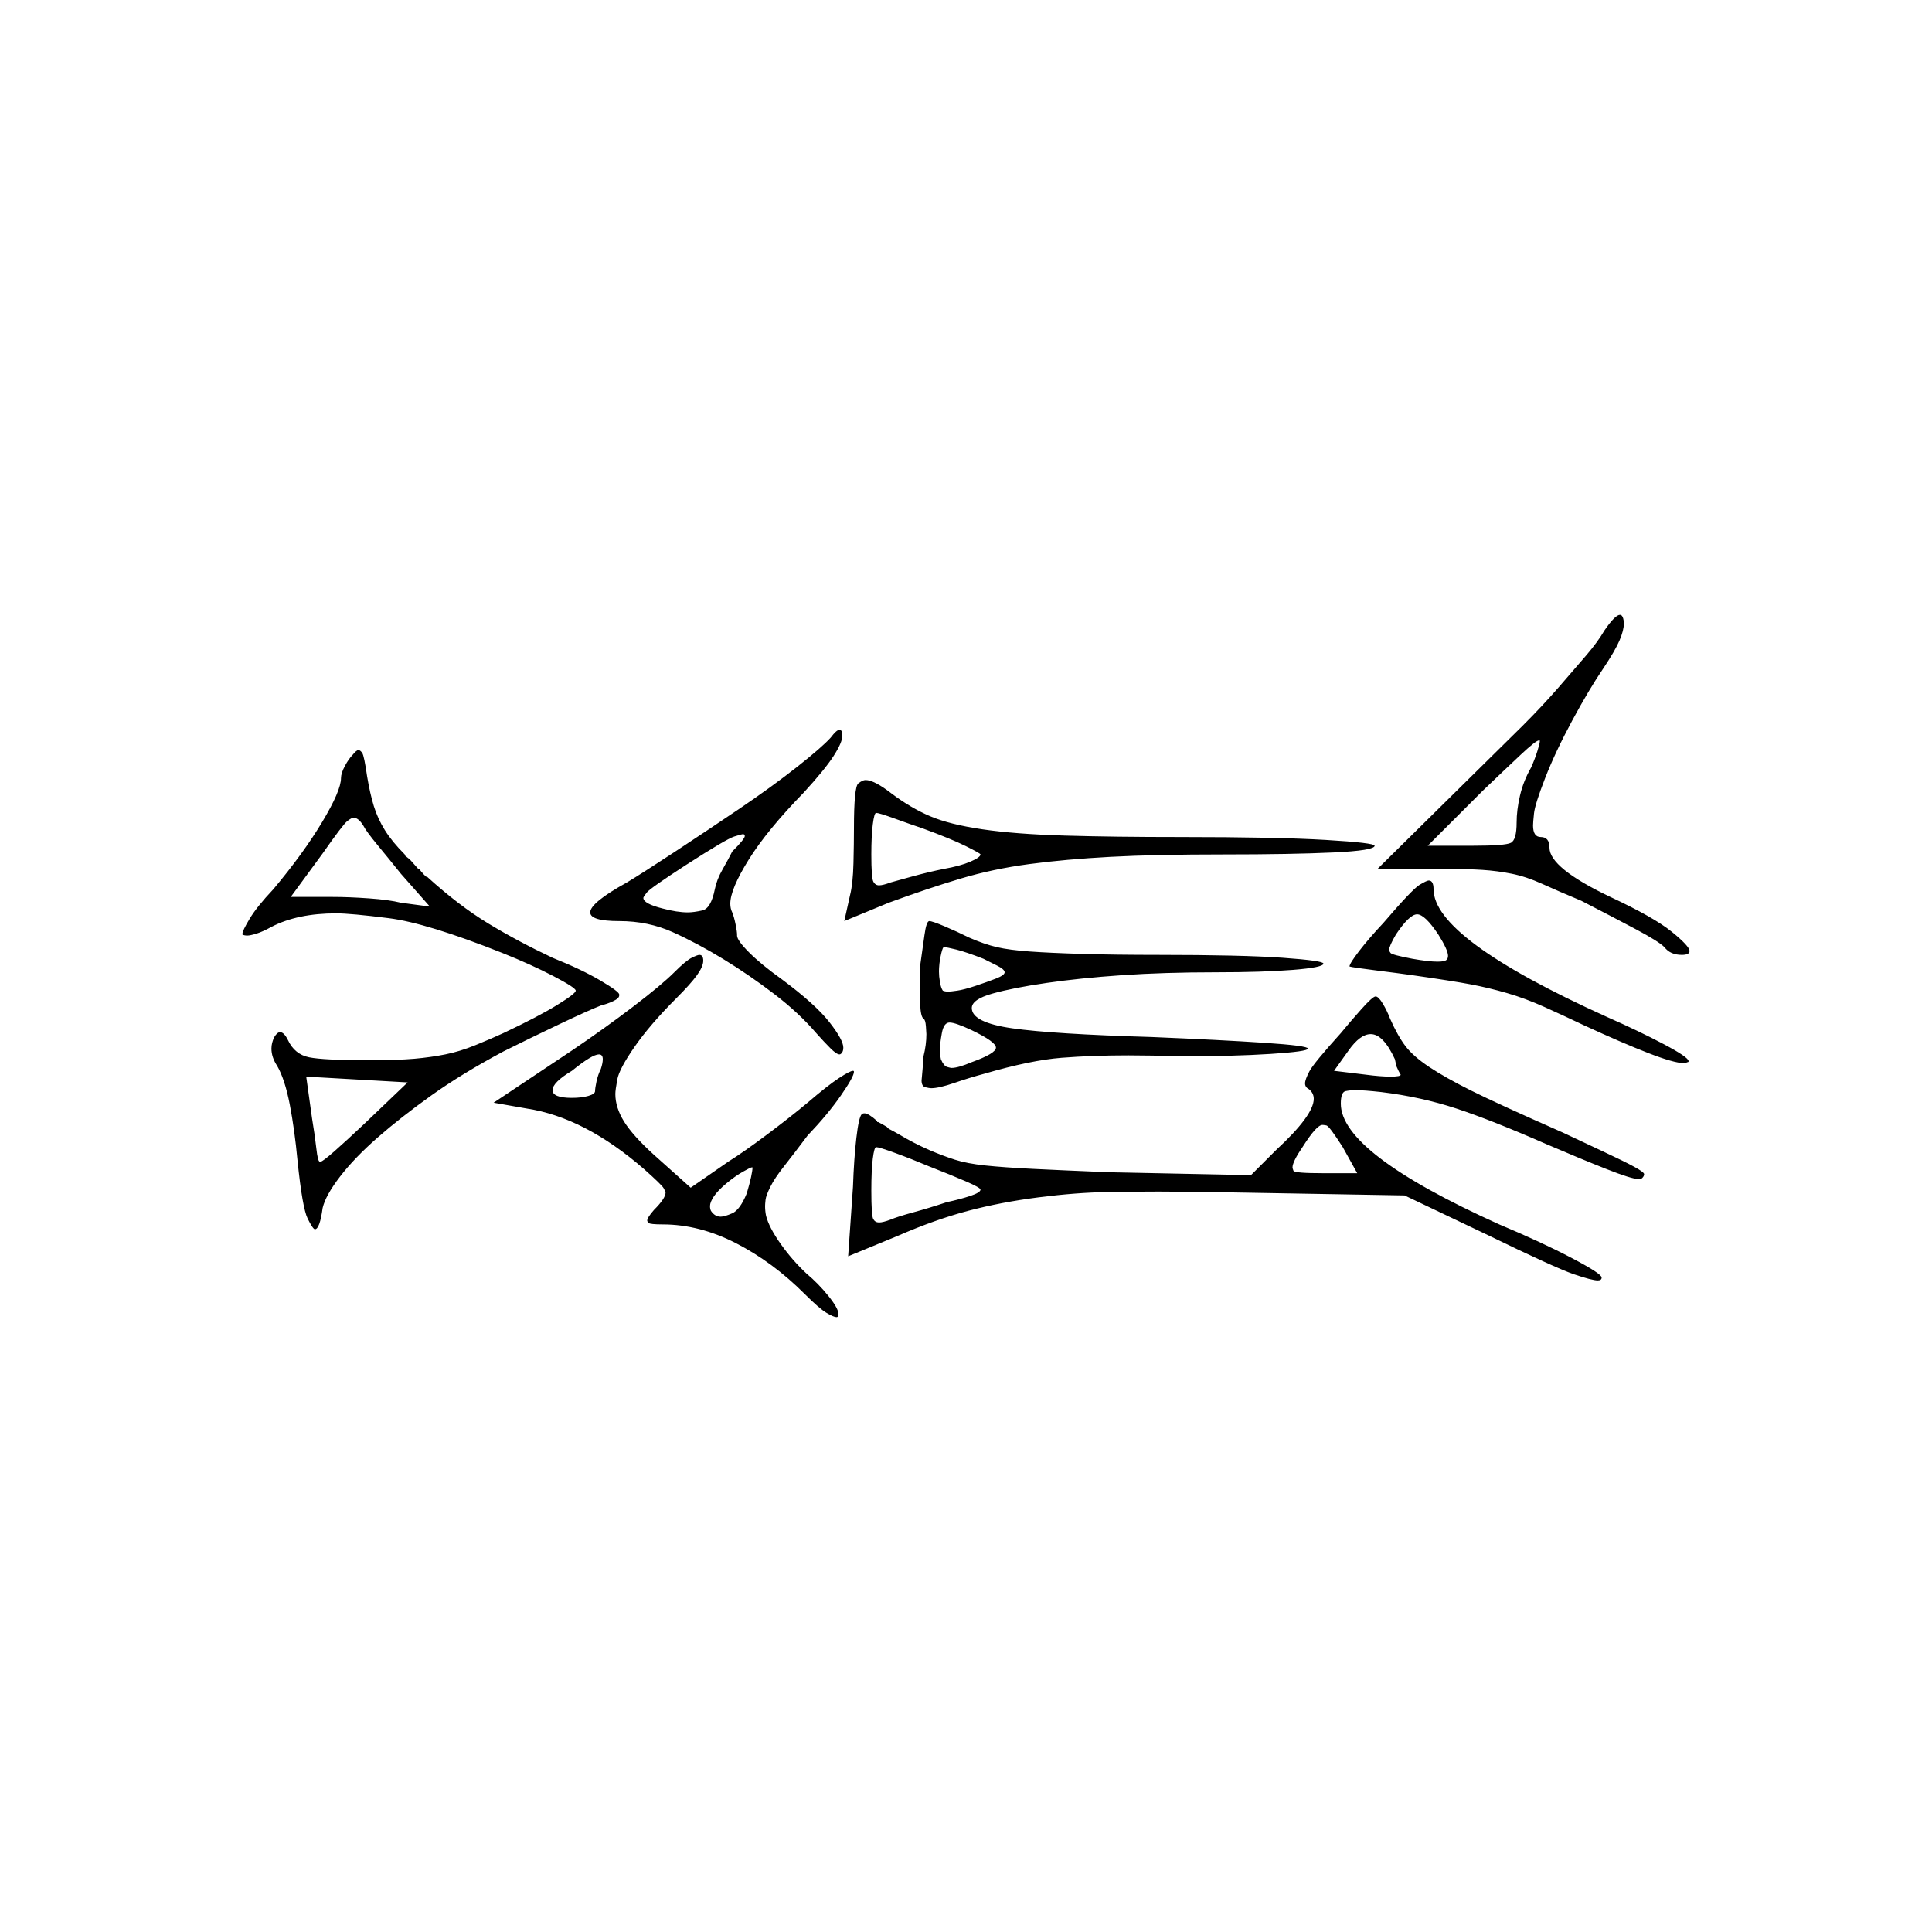 <?xml version="1.0" encoding="UTF-8" standalone="no"?>
<svg
   width="2000"
   height="2000"
   version="1.1"
   id="svg1"
   sodipodi:docname="u1219B.svg"
   inkscape:version="1.3.2 (091e20e, 2023-11-25)"
   xmlns:inkscape="http://www.inkscape.org/namespaces/inkscape"
   xmlns:sodipodi="http://sodipodi.sourceforge.net/DTD/sodipodi-0.dtd"
   xmlns="http://www.w3.org/2000/svg"
   xmlns:svg="http://www.w3.org/2000/svg">
  <defs
     id="defs1" />
  <sodipodi:namedview
     id="namedview1"
     pagecolor="#505050"
     bordercolor="#eeeeee"
     borderopacity="1"
     inkscape:showpageshadow="0"
     inkscape:pageopacity="0"
     inkscape:pagecheckerboard="0"
     inkscape:deskcolor="#505050"
     inkscape:zoom="0.379"
     inkscape:cx="1000"
     inkscape:cy="998.68074"
     inkscape:window-width="1392"
     inkscape:window-height="1212"
     inkscape:window-x="0"
     inkscape:window-y="0"
     inkscape:window-maximized="0"
     inkscape:current-layer="svg1" />
  <path
     d="m 1661,652.5 q 11,-16 16,-16 3,0 4,7 0,1 0,2 0,7 -4.5,17.5 -4.5,10.5 -16.5,28.5 -15,22 -32.5,54.5 -17.5,32.5 -28,59.5 -10.5,27 -11.5,36.5 -1,9.5 -1,12.5 0,12 8,12 9,0 9,11 0,21 63,51 45,21 63.5,36 18.5,15 18.5,20 0,4 -8,4 -12,0 -18,-8 -6,-6 -29.5,-18.5 -23.5,-12.5 -56.5,-29.5 -24,-10 -40.5,-17.5 -16.5,-7.5 -31.5,-10.5 -15,-3 -30.5,-4 -15.5,-1 -39.5,-1 h -69 l 150,-148 q 21,-21 37.5,-40 16.5,-19 28.5,-33 12,-14 19,-26 z m -801,111 q 6,-8 9,-8 2,0 3,3 0,1 0,3 0,7 -9,21 -9,14 -31,38 -38,39 -57,69.5 -19,30.5 -19,45.5 0,5 2,9 2,5 3.5,12.5 1.5,7.5 1.5,10.5 0,1 0,1 0,5 12.5,17.5 12.5,12.5 33.5,27.5 35,26 49.5,44.5 14.5,18.5 14.5,26.5 0,4 -2,6 -1,1 -2,1 -3,0 -9.5,-6.5 -6.5,-6.5 -14.5,-15.5 -18,-21 -43.5,-40.5 Q 776,1009.5 749,993 722,976.5 696.5,965 671,953.5 641,953.5 q -30,0 -30,-9 0,-10 38,-31 15,-9 48.5,-31 33.5,-22 67.5,-45 34,-23 60,-43.5 26,-20.5 35,-30.5 z m 725,31 q 4,-9 6.5,-17 2.5,-8 2.5,-10 0,-1 0,-1 0,0 -1,0 -3,0 -19,15 -16,15 -39,37 l -57,57 h 47 q 33,0 39,-3 6,-3 6,-21 0,-13 3.5,-28 3.5,-15 11.5,-29 z m -1220,-13 q 4,-5 6,-5 2,0 4,3 2,3 5,24 3,18 7,31 4,13 11.5,25 7.5,12 20.5,25 0,1 0,1 l 5,4 q 0,1 1,1 l 8,9 q 1,0 1,0 l 3,4 q 1,0 1,1 l 3,3 q 0,0 1,0 33,30 63.5,48.5 30.5,18.5 66.5,35.5 30,12 49.5,23.5 19.5,11.5 19.5,14.5 0,1 0,1 0,3 -6.5,6 -6.5,3 -11.5,4 -13,5 -44.5,20 -31.5,15 -57.5,28 -43,23 -74.5,45.5 -31.5,22.5 -55.5,43.5 -24,21 -39,40.5 -15,19.5 -18,32.5 -3,22 -8,22 -2,0 -7.5,-11 -5.5,-11 -10.5,-60 -3,-32 -8,-58 -5,-26 -13,-40 -6,-9 -6,-18 0,-6 3,-12 3,-5 6,-5 4,0 8,8 7,15 22,18 15,3 60,3 32,0 49,-1.5 17,-1.5 32,-4.5 15,-3 31,-9.5 16,-6.5 29,-12.5 36,-17 55.5,-29 19.5,-12 19.5,-15 0,-3 -23,-15 -23,-12 -53,-24 -78,-31 -117.5,-36 -39.5,-5 -54.5,-5 -40,0 -67,14 -9,5 -15.5,7 -6.5,2 -9.5,2 -3,0 -5,-1 0,0 0,-1 0,-3 7.5,-15.5 7.5,-12.5 24.5,-30.5 31,-37 50.5,-69.5 19.5,-32.5 19.5,-45.5 0,-5 4,-12.5 4,-7.5 8,-11.5 z m 519,76 q 0,-43 4.5,-46.5 4.5,-3.5 7.5,-3.5 9,0 27,14 20,15 40,23.5 20,8.5 54,13.5 34,5 85,6.5 51,1.5 121,1.5 99,0 149.5,3 50.5,3 50.5,6 0,5 -43,7 -43,2 -113,2 -71,0 -117.5,2.5 -46.5,2.5 -84,7.5 -37.5,5 -71,15 -33.5,10 -74.5,25 l -46,19 6,-27 q 3,-12 3.5,-33 0.5,-21 0.5,-36 z m 71,0 q -12,-4 -28.5,-10 -16.5,-6 -19.5,-6 -2,0 -3.5,12 -1.5,12 -1.5,31 0,24 2,28 2,4 6,4 4,0 12,-3 7,-2 23.5,-6.5 16.5,-4.5 31.5,-7.5 17,-3 27.5,-7.5 10.5,-4.5 10.5,-7.5 0,-1 -15,-8.5 -15,-7.5 -45,-18.5 z m -540,47 q -12,-15 -24,-29.5 -12,-14.5 -15,-20.5 -5,-8 -10,-8 -2,0 -6.5,3.5 -4.5,3.5 -25.5,33.5 l -33,45 h 43 q 17,0 38,1.5 21,1.5 33,4.5 l 30,4 z m 343,-23 q 13,-13 13,-16 0,-2 -2,-2 -1,0 -9,2.5 -8,2.5 -50,29.5 -37,24 -40.5,28.5 -3.5,4.5 -3.5,5.5 0,6 20,11 15,4 26,4 6,0 15,-2 9,-2 13,-22 2,-10 8,-20.5 6,-10.5 10,-18.5 z m 674,74 q 30,-35 37.5,-39.5 7.5,-4.5 9.5,-4.5 5,0 5,9 0,51 179,132 34,15 59.5,28.5 25.5,13.5 25.5,17.5 0,1 -1,1 -2,1 -4,1 -10,0 -37,-10.5 -27,-10.5 -66,-28.5 -21,-10 -41,-19 -20,-9 -39,-14.5 -19,-5.5 -37.5,-9 -18.5,-3.5 -60.5,-9.5 -14,-2 -38,-5 -24,-3 -27,-4 0,0 0,0 0,-3 10,-16 10,-13 25,-29 z m 57,12 q -14,-21 -22,-21 -8,0 -22,21 -7,12 -7,16 0,1 1.5,3 1.5,2 22.5,6 17,3 26,3 7,0 9,-1.5 2,-1.5 2,-4.5 0,-6 -10,-22 z m -537,36 q 3,-21 5,-35.5 2,-14.5 5,-14.5 3,0 16,5.5 13,5.5 25,11.5 16,7 29,10 13,3 34,4.5 21,1.5 54.5,2.5 33.5,1 78.5,1 87,0 129,3 42,3 42,6 0,4 -31.5,6.5 -31.5,2.5 -79.5,2.5 -54,0 -97.5,3 -43.5,3 -78,8 -34.5,5 -56,11 -21.5,6 -21.5,15 0,15 42,21 42,6 144,9 72,3 117,6 45,3 45,6 0,3 -38.5,5.5 -38.5,2.5 -93.5,2.5 -30,-1 -54,-1 -37,0 -69,2.5 -32,2.5 -80,16.5 -15,4 -31,9.5 -16,5.5 -24,5.5 -2,0 -6,-1 -4,-1 -4,-7 0,-1 0.5,-5.5 0.5,-4.5 1.5,-19.5 3,-12 3,-23 0,-1 -0.5,-8 -0.5,-7 -2.5,-8 -3,-2 -3.5,-16 -0.5,-14 -0.5,-35 z m 66,-11 q -18,-7 -28,-9.5 -10,-2.5 -13,-2.5 -1,0 -2.5,6 -1.5,6 -2,11 -0.5,5 -0.5,8 0,5 1,11 1,6 3,9 2,1 6,1 2,0 9,-1 7,-1 19,-5 12,-4 21,-7.5 9,-3.5 9,-6.5 0,-3 -8,-7 -8,-4 -14,-7 z m -320,14 q 12,-12 18,-15 6,-3 8,-3 4,0 4,6 0,6 -6.5,15 -6.5,9 -21.5,24 -27,27 -43,50 -16,23 -18,34 -2,11 -2,15 0,14 9,28.5 9,14.5 31,34.5 l 38,34 39,-27 q 16,-10 40,-28 24,-18 42,-33 21,-18 32.5,-25.5 11.5,-7.5 14.5,-7.5 1,0 1,1 0,5 -13.5,24.5 -13.5,19.5 -34.5,41.5 -15,20 -24.5,32 -9.5,12 -14,21 -4.5,9 -5,13.5 -0.5,4.5 -0.5,6.5 0,5 1,10 3,12 15,29 12,17 27,31 12,10 22.5,23 10.5,13 10.5,19 0,3 -2,3 -3,0 -10.5,-4.5 -7.5,-4.5 -22.5,-19.5 -33,-33 -71,-52.5 -38,-19.5 -76,-19.5 -13,0 -14.5,-1.5 -1.5,-1.5 -1.5,-2.5 0,-3 7,-11 12,-12 12,-18 0,-1 -2,-4.5 -2,-3.5 -20,-19.5 -62,-54 -122,-63 l -34,-6 81,-54 q 34,-23 63.5,-45.5 29.5,-22.5 42.5,-35.5 z m 690,63 q 9,-11 21,-24.5 12,-13.5 15,-13.5 3,0 7.5,7.5 4.5,7.5 7.5,15.5 8,18 16,28.5 8,10.5 24.5,21.5 16.5,11 43.5,24.5 27,13.5 95,43.5 19,9 41.5,19.5 22.5,10.5 32.5,16 10,5.5 10,7.5 0,2 -2,4 -1,1 -4,1 -7,0 -33.5,-10.5 -26.5,-10.5 -61.5,-25.5 -57,-25 -93.5,-37 -36.5,-12 -77.5,-17 -18,-2 -27,-2 -5,0 -10,1 -5,1 -5,13 0,51 164,125 43,18 74.5,34.5 31.5,16.5 31.5,20.5 0,3 -4,3 -6,0 -25,-6.5 -19,-6.5 -91,-41.5 l -84,-40 -172,-3 q -46,-1 -83,-1 -19,0 -52,0.5 -33,0.5 -72,5.5 -39,5 -73,14 -34,9 -73,26 l -51,21 5,-72 q 1,-29 3.5,-50.5 2.5,-21.5 5.5,-24.5 1,-1 3,-1 4,0 13,8 0,1 0,1 h 1 q 4,2 9,5 l 2,2 q 4,2 11,6 15,9 31,16 14,6 26.5,10 12.5,4 31.5,6 19,2 49,3.5 30,1.5 79,3.5 l 147,3 26,-26 q 39,-36 39,-53 0,-6 -5,-10 -4,-2 -4,-6 0,-4 4.5,-12.5 4.5,-8.5 32.5,-39.5 z m -382,-3 q -17,-8 -23,-8 -6,0 -8,11 -2,11 -2,17 0,5 1,10 3,7 6.5,8 3.5,1 4.5,1 7,0 21,-6 25,-9 25,-15 0,-6 -25,-18 z m 438,30 q -12,-26 -25,-26 -11,0 -23,17 l -15,21 33,4 q 15,2 25.5,2 10.5,0 10.5,-2 -2,-3 -5,-10 0,-2 -1,-6 z m -822,10 q 2,-6 2,-10 0,-5 -4,-5 -7,0 -28,17 -20,12 -20,20 0,8 20,8 10,0 17,-2 7,-2 7,-5 0,-3 1.5,-10 1.5,-7 4.5,-13 z m -200,14 -105,-6 6,43 q 3,18 4.5,31.5 1.5,13.5 3.5,13.5 0,0 1,0 2,0 14.5,-11 12.5,-11 30.5,-28 z m 968,67 q -14,-22 -17,-22.5 -3,-0.5 -4,-0.5 -6,0 -20,22 -11,16 -11,22 0,1 1,3.5 1,2.5 31,2.5 h 35 z m -428,20 q -19,-8 -35.5,-14 -16.5,-6 -19.5,-6 -2,0 -3.5,12 -1.5,12 -1.5,33 0,26 2,29.5 2,3.5 6,3.5 4,0 12,-3 7,-3 23.5,-7.5 16.5,-4.5 34.5,-10.5 14,-3 24.5,-6.5 10.5,-3.5 10.5,-6.5 0,-2 -15,-8.5 -15,-6.5 -38,-15.5 z m -189,28 q 3,-10 4.5,-17 1.5,-7 1.5,-10 0,0 -1,0 -1,0 -9,4.5 -8,4.5 -17,12 -9,7.5 -13,13.5 -4,6 -4,10 0,3 1,5 4,6 10,6 4,0 12,-3.5 8,-3.5 15,-20.5 z"
     id="path1" />
</svg>
